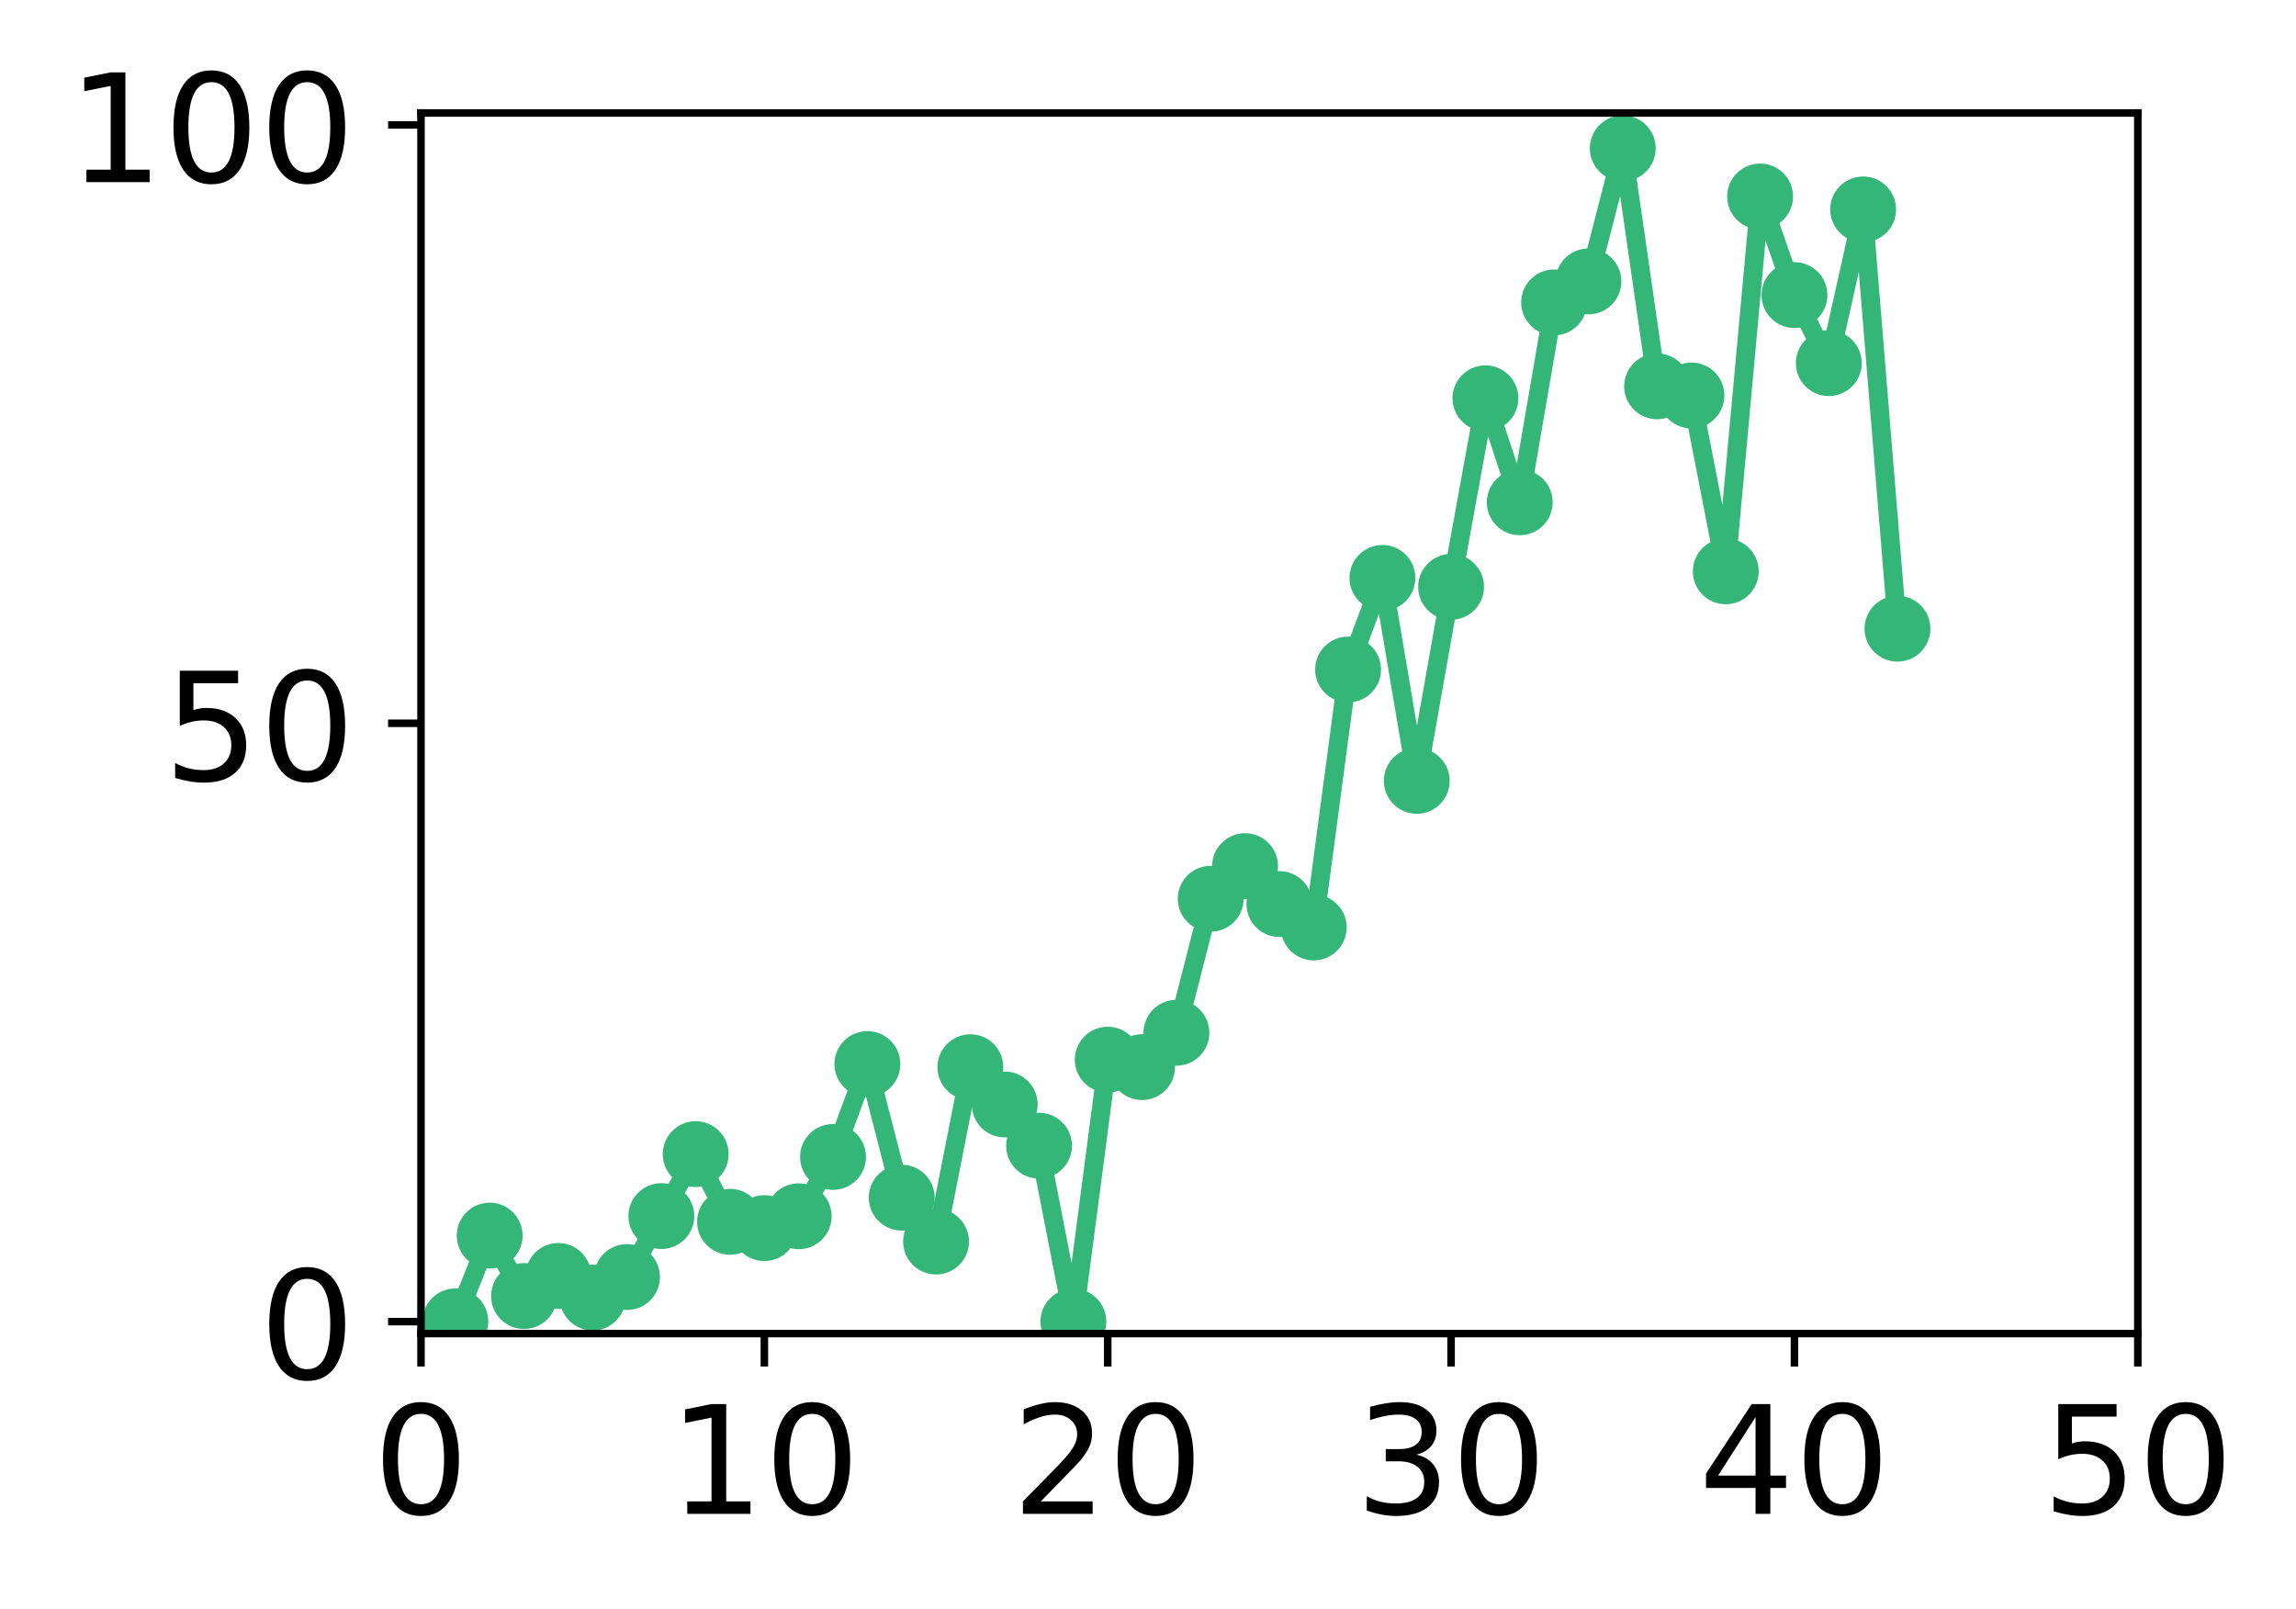 <?xml version="1.0" encoding="utf-8" standalone="no"?>
<!DOCTYPE svg PUBLIC "-//W3C//DTD SVG 1.1//EN"
  "http://www.w3.org/Graphics/SVG/1.1/DTD/svg11.dtd">
<!-- Created with matplotlib (http://matplotlib.org/) -->
<svg height="171pt" version="1.1" viewBox="0 0 244 171" width="244pt" xmlns="http://www.w3.org/2000/svg" xmlns:xlink="http://www.w3.org/1999/xlink">
 <defs>
  <style type="text/css">
*{stroke-linecap:butt;stroke-linejoin:round;}
  </style>
 </defs>
 <g id="figure_1">
  <g id="patch_1">
   <path d="M 0 171.411 
L 244.57 171.411 
L 244.57 0 
L 0 0 
z
" style="fill:#ffffff;"/>
  </g>
  <g id="axes_1">
   <g id="patch_2">
    <path d="M 44.74 141.726 
L 227.19 141.726 
L 227.19 12.007 
L 44.74 12.007 
z
" style="fill:#ffffff;"/>
   </g>
   <g id="matplotlib.axis_1">
    <g id="xtick_1">
     <g id="line2d_1">
      <defs>
       <path d="M 0 0 
L 0 3.5 
" id="me28b4633a8" style="stroke:#000000;stroke-width:0.8;"/>
      </defs>
      <g>
       <use style="stroke:#000000;stroke-width:0.8;" x="44.74" xlink:href="#me28b4633a8" y="141.726"/>
      </g>
     </g>
     <g id="text_1">
      <!-- 0 -->
      <defs>
       <path d="M 31.781 66.406 
Q 24.172 66.406 20.328 58.906 
Q 16.5 51.422 16.5 36.375 
Q 16.5 21.391 20.328 13.891 
Q 24.172 6.391 31.781 6.391 
Q 39.453 6.391 43.281 13.891 
Q 47.125 21.391 47.125 36.375 
Q 47.125 51.422 43.281 58.906 
Q 39.453 66.406 31.781 66.406 
z
M 31.781 74.219 
Q 44.047 74.219 50.516 64.516 
Q 56.984 54.828 56.984 36.375 
Q 56.984 17.969 50.516 8.266 
Q 44.047 -1.422 31.781 -1.422 
Q 19.531 -1.422 13.062 8.266 
Q 6.594 17.969 6.594 36.375 
Q 6.594 54.828 13.062 64.516 
Q 19.531 74.219 31.781 74.219 
z
" id="DejaVuSans-30"/>
      </defs>
      <g transform="translate(39.65 160.883)scale(0.16 -0.16)">
       <use xlink:href="#DejaVuSans-30"/>
      </g>
     </g>
    </g>
    <g id="xtick_2">
     <g id="line2d_2">
      <g>
       <use style="stroke:#000000;stroke-width:0.8;" x="81.23" xlink:href="#me28b4633a8" y="141.726"/>
      </g>
     </g>
     <g id="text_2">
      <!-- 10 -->
      <defs>
       <path d="M 12.406 8.297 
L 28.516 8.297 
L 28.516 63.922 
L 10.984 60.406 
L 10.984 69.391 
L 28.422 72.906 
L 38.281 72.906 
L 38.281 8.297 
L 54.391 8.297 
L 54.391 0 
L 12.406 0 
z
" id="DejaVuSans-31"/>
      </defs>
      <g transform="translate(71.05 160.883)scale(0.16 -0.16)">
       <use xlink:href="#DejaVuSans-31"/>
       <use x="63.623" xlink:href="#DejaVuSans-30"/>
      </g>
     </g>
    </g>
    <g id="xtick_3">
     <g id="line2d_3">
      <g>
       <use style="stroke:#000000;stroke-width:0.8;" x="117.72" xlink:href="#me28b4633a8" y="141.726"/>
      </g>
     </g>
     <g id="text_3">
      <!-- 20 -->
      <defs>
       <path d="M 19.188 8.297 
L 53.609 8.297 
L 53.609 0 
L 7.328 0 
L 7.328 8.297 
Q 12.938 14.109 22.625 23.891 
Q 32.328 33.688 34.812 36.531 
Q 39.547 41.844 41.422 45.531 
Q 43.312 49.219 43.312 52.781 
Q 43.312 58.594 39.234 62.25 
Q 35.156 65.922 28.609 65.922 
Q 23.969 65.922 18.812 64.312 
Q 13.672 62.703 7.812 59.422 
L 7.812 69.391 
Q 13.766 71.781 18.938 73 
Q 24.125 74.219 28.422 74.219 
Q 39.75 74.219 46.484 68.547 
Q 53.219 62.891 53.219 53.422 
Q 53.219 48.922 51.531 44.891 
Q 49.859 40.875 45.406 35.406 
Q 44.188 33.984 37.641 27.219 
Q 31.109 20.453 19.188 8.297 
z
" id="DejaVuSans-32"/>
      </defs>
      <g transform="translate(107.54 160.883)scale(0.16 -0.16)">
       <use xlink:href="#DejaVuSans-32"/>
       <use x="63.623" xlink:href="#DejaVuSans-30"/>
      </g>
     </g>
    </g>
    <g id="xtick_4">
     <g id="line2d_4">
      <g>
       <use style="stroke:#000000;stroke-width:0.8;" x="154.21" xlink:href="#me28b4633a8" y="141.726"/>
      </g>
     </g>
     <g id="text_4">
      <!-- 30 -->
      <defs>
       <path d="M 40.578 39.312 
Q 47.656 37.797 51.625 33 
Q 55.609 28.219 55.609 21.188 
Q 55.609 10.406 48.188 4.484 
Q 40.766 -1.422 27.094 -1.422 
Q 22.516 -1.422 17.656 -0.516 
Q 12.797 0.391 7.625 2.203 
L 7.625 11.719 
Q 11.719 9.328 16.594 8.109 
Q 21.484 6.891 26.812 6.891 
Q 36.078 6.891 40.938 10.547 
Q 45.797 14.203 45.797 21.188 
Q 45.797 27.641 41.281 31.266 
Q 36.766 34.906 28.719 34.906 
L 20.219 34.906 
L 20.219 43.016 
L 29.109 43.016 
Q 36.375 43.016 40.234 45.922 
Q 44.094 48.828 44.094 54.297 
Q 44.094 59.906 40.109 62.906 
Q 36.141 65.922 28.719 65.922 
Q 24.656 65.922 20.016 65.031 
Q 15.375 64.156 9.812 62.312 
L 9.812 71.094 
Q 15.438 72.656 20.344 73.438 
Q 25.25 74.219 29.594 74.219 
Q 40.828 74.219 47.359 69.109 
Q 53.906 64.016 53.906 55.328 
Q 53.906 49.266 50.438 45.094 
Q 46.969 40.922 40.578 39.312 
z
" id="DejaVuSans-33"/>
      </defs>
      <g transform="translate(144.03 160.883)scale(0.16 -0.16)">
       <use xlink:href="#DejaVuSans-33"/>
       <use x="63.623" xlink:href="#DejaVuSans-30"/>
      </g>
     </g>
    </g>
    <g id="xtick_5">
     <g id="line2d_5">
      <g>
       <use style="stroke:#000000;stroke-width:0.8;" x="190.7" xlink:href="#me28b4633a8" y="141.726"/>
      </g>
     </g>
     <g id="text_5">
      <!-- 40 -->
      <defs>
       <path d="M 37.797 64.312 
L 12.891 25.391 
L 37.797 25.391 
z
M 35.203 72.906 
L 47.609 72.906 
L 47.609 25.391 
L 58.016 25.391 
L 58.016 17.188 
L 47.609 17.188 
L 47.609 0 
L 37.797 0 
L 37.797 17.188 
L 4.891 17.188 
L 4.891 26.703 
z
" id="DejaVuSans-34"/>
      </defs>
      <g transform="translate(180.52 160.883)scale(0.16 -0.16)">
       <use xlink:href="#DejaVuSans-34"/>
       <use x="63.623" xlink:href="#DejaVuSans-30"/>
      </g>
     </g>
    </g>
    <g id="xtick_6">
     <g id="line2d_6">
      <g>
       <use style="stroke:#000000;stroke-width:0.8;" x="227.19" xlink:href="#me28b4633a8" y="141.726"/>
      </g>
     </g>
     <g id="text_6">
      <!-- 50 -->
      <defs>
       <path d="M 10.797 72.906 
L 49.516 72.906 
L 49.516 64.594 
L 19.828 64.594 
L 19.828 46.734 
Q 21.969 47.469 24.109 47.828 
Q 26.266 48.188 28.422 48.188 
Q 40.625 48.188 47.75 41.5 
Q 54.891 34.812 54.891 23.391 
Q 54.891 11.625 47.562 5.094 
Q 40.234 -1.422 26.906 -1.422 
Q 22.312 -1.422 17.547 -0.641 
Q 12.797 0.141 7.719 1.703 
L 7.719 11.625 
Q 12.109 9.234 16.797 8.062 
Q 21.484 6.891 26.703 6.891 
Q 35.156 6.891 40.078 11.328 
Q 45.016 15.766 45.016 23.391 
Q 45.016 31 40.078 35.438 
Q 35.156 39.891 26.703 39.891 
Q 22.75 39.891 18.812 39.016 
Q 14.891 38.141 10.797 36.281 
z
" id="DejaVuSans-35"/>
      </defs>
      <g transform="translate(217.01 160.883)scale(0.16 -0.16)">
       <use xlink:href="#DejaVuSans-35"/>
       <use x="63.623" xlink:href="#DejaVuSans-30"/>
      </g>
     </g>
    </g>
   </g>
   <g id="matplotlib.axis_2">
    <g id="ytick_1">
     <g id="line2d_7">
      <defs>
       <path d="M 0 0 
L -3.5 0 
" id="m6dbcb8748b" style="stroke:#000000;stroke-width:0.8;"/>
      </defs>
      <g>
       <use style="stroke:#000000;stroke-width:0.8;" x="44.74" xlink:href="#m6dbcb8748b" y="140.454"/>
      </g>
     </g>
     <g id="text_7">
      <!-- 0 -->
      <g transform="translate(27.56 146.533)scale(0.16 -0.16)">
       <use xlink:href="#DejaVuSans-30"/>
      </g>
     </g>
    </g>
    <g id="ytick_2">
     <g id="line2d_8">
      <g>
       <use style="stroke:#000000;stroke-width:0.8;" x="44.74" xlink:href="#m6dbcb8748b" y="76.866"/>
      </g>
     </g>
     <g id="text_8">
      <!-- 50 -->
      <g transform="translate(17.38 82.945)scale(0.16 -0.16)">
       <use xlink:href="#DejaVuSans-35"/>
       <use x="63.623" xlink:href="#DejaVuSans-30"/>
      </g>
     </g>
    </g>
    <g id="ytick_3">
     <g id="line2d_9">
      <g>
       <use style="stroke:#000000;stroke-width:0.8;" x="44.74" xlink:href="#m6dbcb8748b" y="13.279"/>
      </g>
     </g>
     <g id="text_9">
      <!-- 100 -->
      <g transform="translate(7.2 19.358)scale(0.16 -0.16)">
       <use xlink:href="#DejaVuSans-31"/>
       <use x="63.623" xlink:href="#DejaVuSans-30"/>
       <use x="127.246" xlink:href="#DejaVuSans-30"/>
      </g>
     </g>
    </g>
   </g>
   <g id="line2d_10">
    <path clip-path="url(#p2b8ebba3f8)" d="M 48.389 140.429 
L 52.038 131.312 
L 55.687 137.734 
L 59.336 135.603 
L 62.985 137.898 
L 66.634 135.715 
L 70.283 129.24 
L 73.932 122.654 
L 77.581 129.847 
L 81.23 130.519 
L 84.879 129.259 
L 88.528 122.952 
L 92.177 113.082 
L 95.826 127.281 
L 99.475 131.946 
L 103.124 113.417 
L 106.773 117.374 
L 110.422 121.758 
L 114.071 140.454 
L 117.72 112.615 
L 121.369 113.406 
L 125.018 109.757 
L 128.667 95.513 
L 132.316 92.047 
L 135.965 96.077 
L 139.614 98.565 
L 143.263 71.156 
L 146.912 61.417 
L 150.561 82.987 
L 154.21 62.369 
L 157.859 42.328 
L 161.508 53.382 
L 165.157 32.137 
L 168.806 29.906 
L 172.455 15.762 
L 176.104 41.057 
L 179.753 42.031 
L 183.402 60.718 
L 187.051 20.882 
L 190.7 31.359 
L 194.349 38.593 
L 197.998 22.256 
L 201.647 66.813 
" style="fill:none;stroke:#34b679;stroke-linecap:square;stroke-width:2;"/>
    <defs>
     <path d="M 0 3 
C 0.796 3 1.559 2.684 2.121 2.121 
C 2.684 1.559 3 0.796 3 0 
C 3 -0.796 2.684 -1.559 2.121 -2.121 
C 1.559 -2.684 0.796 -3 0 -3 
C -0.796 -3 -1.559 -2.684 -2.121 -2.121 
C -2.684 -1.559 -3 -0.796 -3 0 
C -3 0.796 -2.684 1.559 -2.121 2.121 
C -1.559 2.684 -0.796 3 0 3 
z
" id="mc6a6ea1c62" style="stroke:#34b679;"/>
    </defs>
    <g clip-path="url(#p2b8ebba3f8)">
     <use style="fill:#34b679;stroke:#34b679;" x="48.389" xlink:href="#mc6a6ea1c62" y="140.429"/>
     <use style="fill:#34b679;stroke:#34b679;" x="52.038" xlink:href="#mc6a6ea1c62" y="131.312"/>
     <use style="fill:#34b679;stroke:#34b679;" x="55.687" xlink:href="#mc6a6ea1c62" y="137.734"/>
     <use style="fill:#34b679;stroke:#34b679;" x="59.336" xlink:href="#mc6a6ea1c62" y="135.603"/>
     <use style="fill:#34b679;stroke:#34b679;" x="62.985" xlink:href="#mc6a6ea1c62" y="137.898"/>
     <use style="fill:#34b679;stroke:#34b679;" x="66.634" xlink:href="#mc6a6ea1c62" y="135.715"/>
     <use style="fill:#34b679;stroke:#34b679;" x="70.283" xlink:href="#mc6a6ea1c62" y="129.24"/>
     <use style="fill:#34b679;stroke:#34b679;" x="73.932" xlink:href="#mc6a6ea1c62" y="122.654"/>
     <use style="fill:#34b679;stroke:#34b679;" x="77.581" xlink:href="#mc6a6ea1c62" y="129.847"/>
     <use style="fill:#34b679;stroke:#34b679;" x="81.23" xlink:href="#mc6a6ea1c62" y="130.519"/>
     <use style="fill:#34b679;stroke:#34b679;" x="84.879" xlink:href="#mc6a6ea1c62" y="129.259"/>
     <use style="fill:#34b679;stroke:#34b679;" x="88.528" xlink:href="#mc6a6ea1c62" y="122.952"/>
     <use style="fill:#34b679;stroke:#34b679;" x="92.177" xlink:href="#mc6a6ea1c62" y="113.082"/>
     <use style="fill:#34b679;stroke:#34b679;" x="95.826" xlink:href="#mc6a6ea1c62" y="127.281"/>
     <use style="fill:#34b679;stroke:#34b679;" x="99.475" xlink:href="#mc6a6ea1c62" y="131.946"/>
     <use style="fill:#34b679;stroke:#34b679;" x="103.124" xlink:href="#mc6a6ea1c62" y="113.417"/>
     <use style="fill:#34b679;stroke:#34b679;" x="106.773" xlink:href="#mc6a6ea1c62" y="117.374"/>
     <use style="fill:#34b679;stroke:#34b679;" x="110.422" xlink:href="#mc6a6ea1c62" y="121.758"/>
     <use style="fill:#34b679;stroke:#34b679;" x="114.071" xlink:href="#mc6a6ea1c62" y="140.454"/>
     <use style="fill:#34b679;stroke:#34b679;" x="117.72" xlink:href="#mc6a6ea1c62" y="112.615"/>
     <use style="fill:#34b679;stroke:#34b679;" x="121.369" xlink:href="#mc6a6ea1c62" y="113.406"/>
     <use style="fill:#34b679;stroke:#34b679;" x="125.018" xlink:href="#mc6a6ea1c62" y="109.757"/>
     <use style="fill:#34b679;stroke:#34b679;" x="128.667" xlink:href="#mc6a6ea1c62" y="95.513"/>
     <use style="fill:#34b679;stroke:#34b679;" x="132.316" xlink:href="#mc6a6ea1c62" y="92.047"/>
     <use style="fill:#34b679;stroke:#34b679;" x="135.965" xlink:href="#mc6a6ea1c62" y="96.077"/>
     <use style="fill:#34b679;stroke:#34b679;" x="139.614" xlink:href="#mc6a6ea1c62" y="98.565"/>
     <use style="fill:#34b679;stroke:#34b679;" x="143.263" xlink:href="#mc6a6ea1c62" y="71.156"/>
     <use style="fill:#34b679;stroke:#34b679;" x="146.912" xlink:href="#mc6a6ea1c62" y="61.417"/>
     <use style="fill:#34b679;stroke:#34b679;" x="150.561" xlink:href="#mc6a6ea1c62" y="82.987"/>
     <use style="fill:#34b679;stroke:#34b679;" x="154.21" xlink:href="#mc6a6ea1c62" y="62.369"/>
     <use style="fill:#34b679;stroke:#34b679;" x="157.859" xlink:href="#mc6a6ea1c62" y="42.328"/>
     <use style="fill:#34b679;stroke:#34b679;" x="161.508" xlink:href="#mc6a6ea1c62" y="53.382"/>
     <use style="fill:#34b679;stroke:#34b679;" x="165.157" xlink:href="#mc6a6ea1c62" y="32.137"/>
     <use style="fill:#34b679;stroke:#34b679;" x="168.806" xlink:href="#mc6a6ea1c62" y="29.906"/>
     <use style="fill:#34b679;stroke:#34b679;" x="172.455" xlink:href="#mc6a6ea1c62" y="15.762"/>
     <use style="fill:#34b679;stroke:#34b679;" x="176.104" xlink:href="#mc6a6ea1c62" y="41.057"/>
     <use style="fill:#34b679;stroke:#34b679;" x="179.753" xlink:href="#mc6a6ea1c62" y="42.031"/>
     <use style="fill:#34b679;stroke:#34b679;" x="183.402" xlink:href="#mc6a6ea1c62" y="60.718"/>
     <use style="fill:#34b679;stroke:#34b679;" x="187.051" xlink:href="#mc6a6ea1c62" y="20.882"/>
     <use style="fill:#34b679;stroke:#34b679;" x="190.7" xlink:href="#mc6a6ea1c62" y="31.359"/>
     <use style="fill:#34b679;stroke:#34b679;" x="194.349" xlink:href="#mc6a6ea1c62" y="38.593"/>
     <use style="fill:#34b679;stroke:#34b679;" x="197.998" xlink:href="#mc6a6ea1c62" y="22.256"/>
     <use style="fill:#34b679;stroke:#34b679;" x="201.647" xlink:href="#mc6a6ea1c62" y="66.813"/>
    </g>
   </g>
   <g id="patch_3">
    <path d="M 44.74 141.726 
L 44.74 12.007 
" style="fill:none;stroke:#000000;stroke-linecap:square;stroke-linejoin:miter;stroke-width:0.8;"/>
   </g>
   <g id="patch_4">
    <path d="M 227.19 141.726 
L 227.19 12.007 
" style="fill:none;stroke:#000000;stroke-linecap:square;stroke-linejoin:miter;stroke-width:0.8;"/>
   </g>
   <g id="patch_5">
    <path d="M 44.74 141.726 
L 227.19 141.726 
" style="fill:none;stroke:#000000;stroke-linecap:square;stroke-linejoin:miter;stroke-width:0.8;"/>
   </g>
   <g id="patch_6">
    <path d="M 44.74 12.007 
L 227.19 12.007 
" style="fill:none;stroke:#000000;stroke-linecap:square;stroke-linejoin:miter;stroke-width:0.8;"/>
   </g>
  </g>
 </g>
 <defs>
  <clipPath id="p2b8ebba3f8">
   <rect height="129.719" width="182.45" x="44.74" y="12.007"/>
  </clipPath>
 </defs>
</svg>
